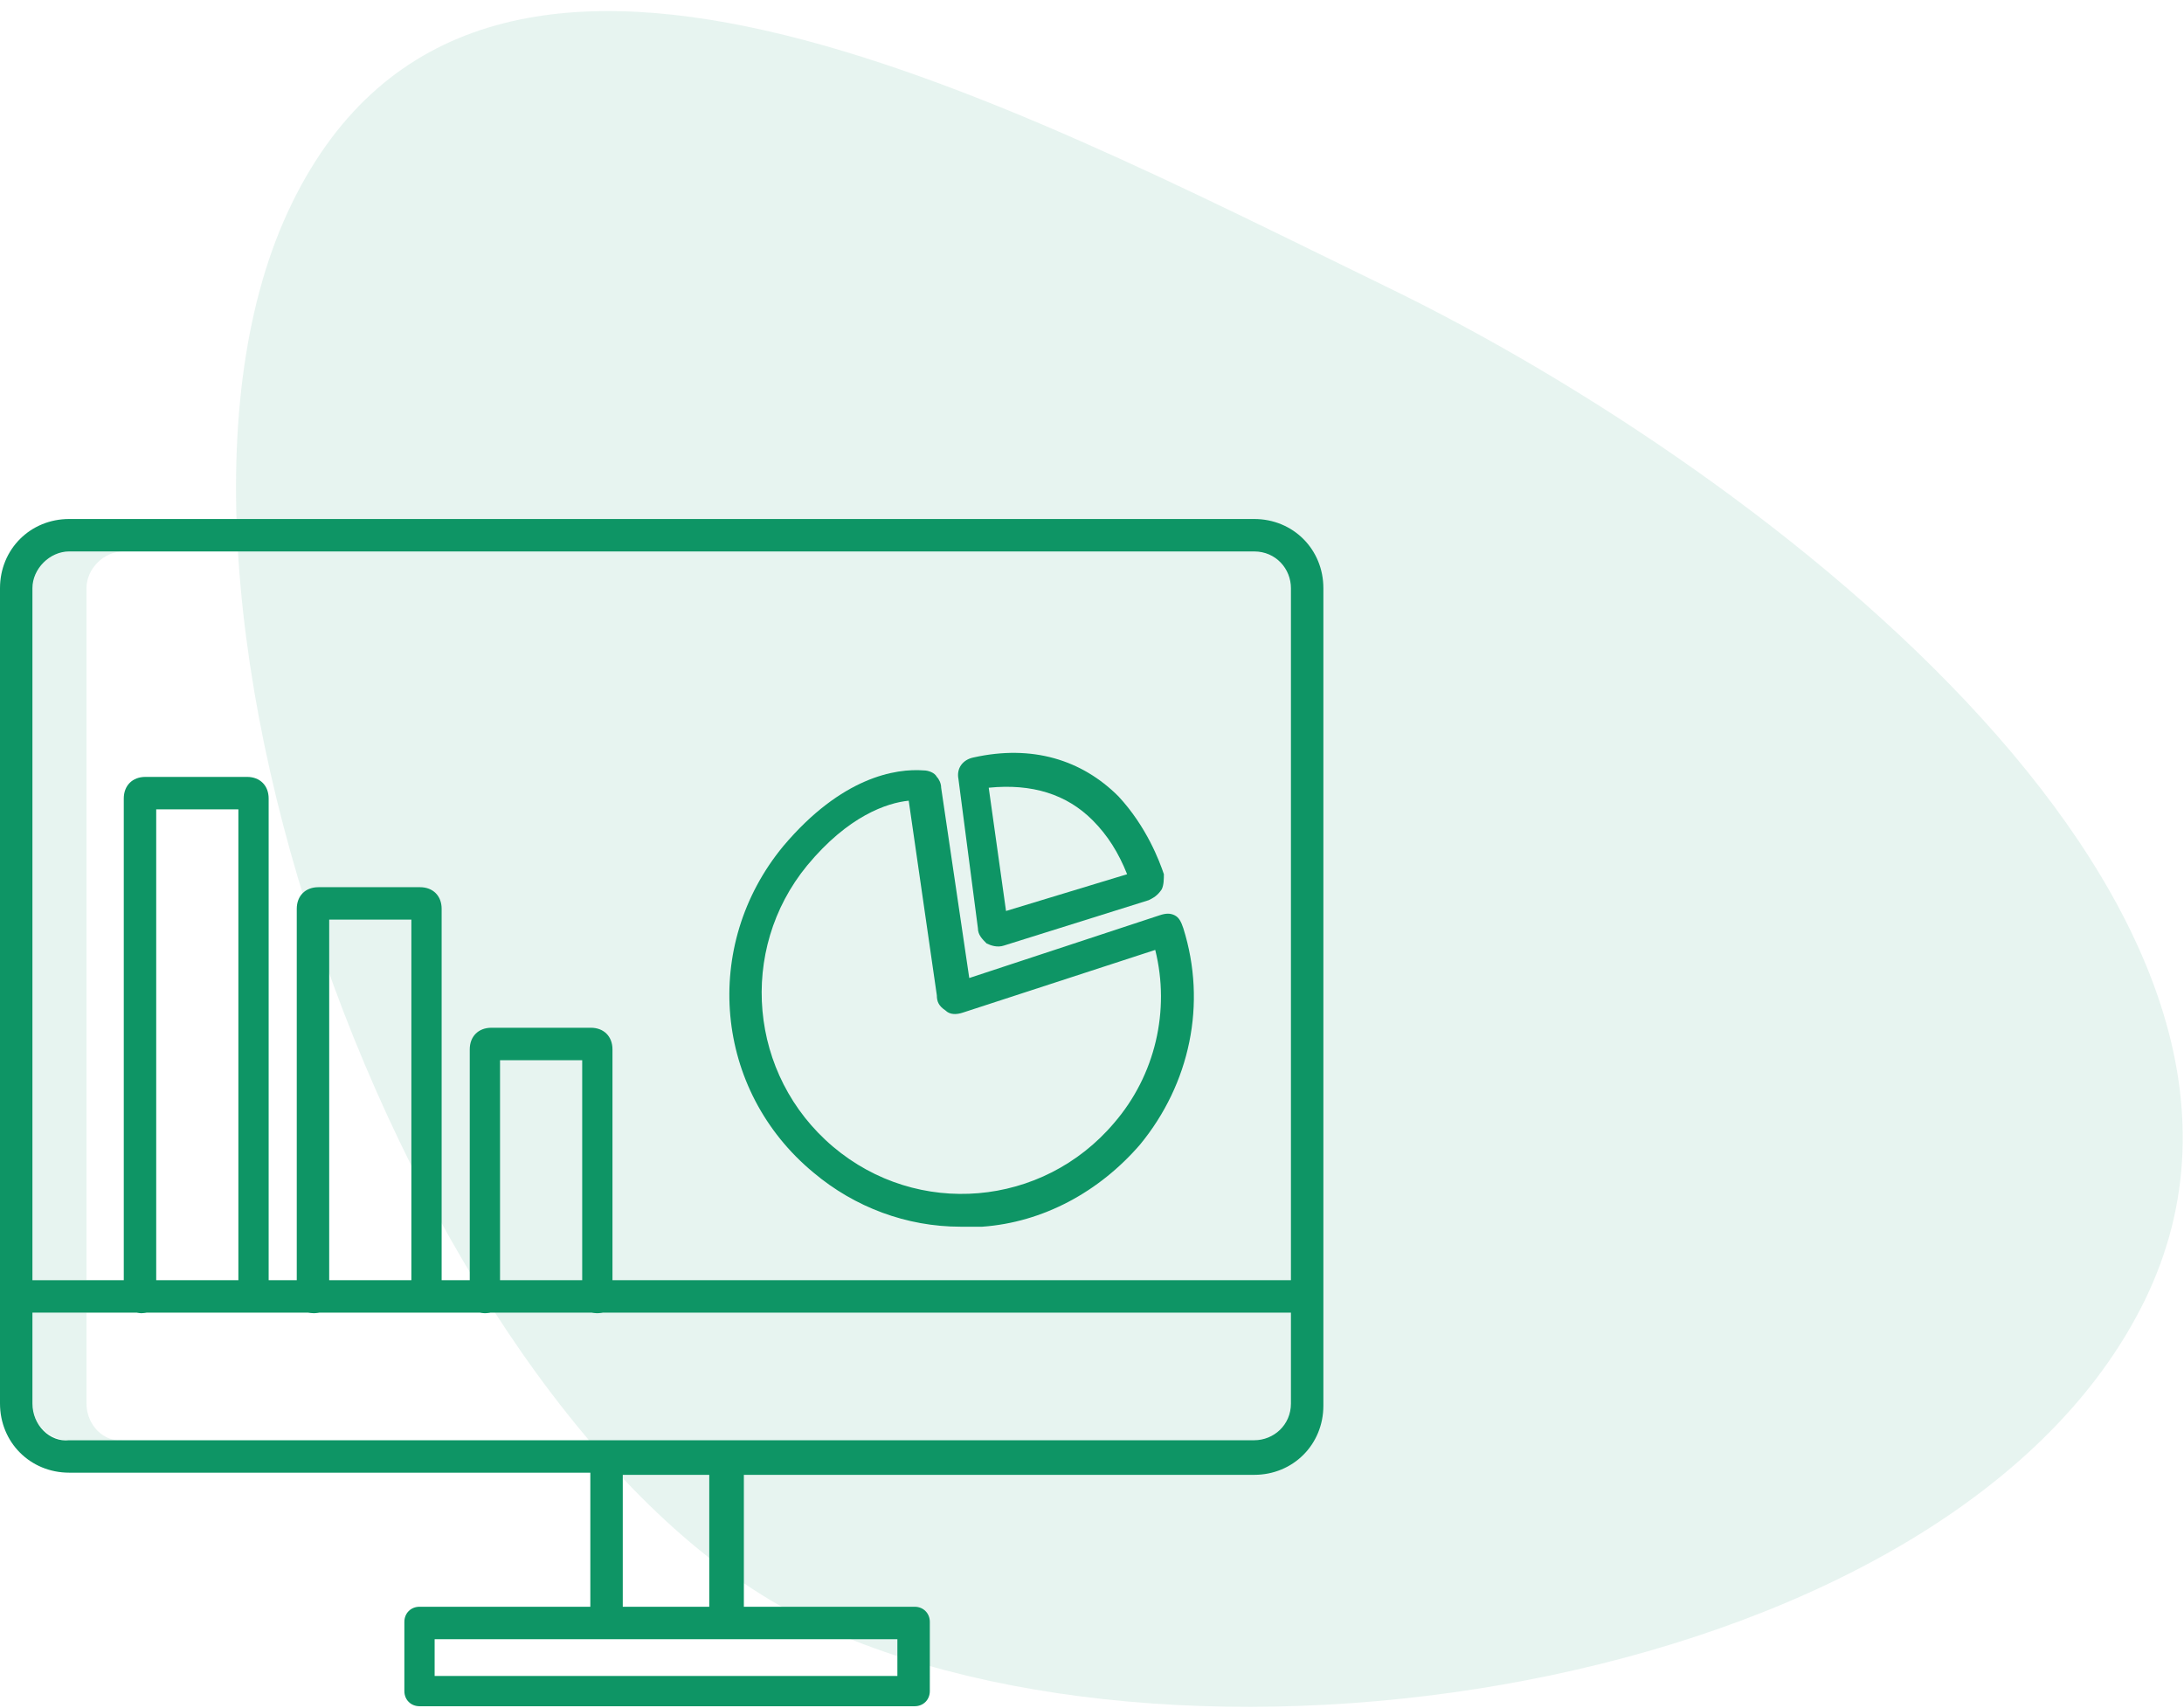 <?xml version="1.0" encoding="utf-8"?>
<!-- Generator: Adobe Illustrator 23.0.1, SVG Export Plug-In . SVG Version: 6.00 Build 0)  -->
<svg version="1.1" id="Layer_1" xmlns="http://www.w3.org/2000/svg" xmlns:xlink="http://www.w3.org/1999/xlink" x="0px" y="0px"
	 viewBox="0 0 101 79" style="enable-background:new 0 0 101 79;" xml:space="preserve">
<style type="text/css">
	.st0{opacity:0.1;fill-rule:evenodd;clip-rule:evenodd;fill:#0e9565;enable-background:new    ;}
	.st1{fill:#0e9565;fill-opacity:0.1;}
	.st2{fill:#0e9565;}
</style>
<title>icon</title>
<desc>Created with Sketch.</desc>
<g>
	<g transform="translate(-481, -1188)">
		<g id="Services" transform="translate(345, 1157)">
			<g id="cards">
				<g id="card" transform="translate(105, 0)">
					<g id="icon" transform="translate(23, 23)">
						<path id="Oval" class="st0" d="M45.3,82.9c17.9,8.7,53.2,3.1,61.9-14.8s-17.1-38.1-35-46.8s-42-21.7-50.7-3.9
							S27.4,74.2,45.3,82.9z"/>
						<g id="financial" transform="translate(8, 32)">
							<path id="Path" class="st1" d="M5.7,1.5H3.2c-1,0-1.7,0.8-1.7,1.7v32H4v-32C4,2.3,4.8,1.5,5.7,1.5z"/>
							<path class="st1" d="M4,40.9v-4.2H1.5v4.2c0,1,0.8,1.7,1.7,1.7h2.5C4.8,42.7,4,41.9,4,40.9L4,40.9z"/>
							<g id="Group" transform="translate(5.724, 10.826)">
								<path id="Shape" class="st2" d="M48.6,7.5c-0.2-0.1-0.4-0.1-0.7,0l-8.8,2.9l-1.3-8.8c0-0.2-0.1-0.4-0.2-0.5
									c-0.1-0.2-0.4-0.3-0.6-0.3c-1.3-0.1-3.8,0.3-6.5,3.5c-3.8,4.6-3.2,11.3,1.4,15.1c1.9,1.6,4.3,2.5,6.8,2.5c0.3,0,0.6,0,1,0
									c2.8-0.2,5.4-1.6,7.3-3.8c2.3-2.8,3.1-6.5,2-10C48.9,7.8,48.8,7.6,48.6,7.5L48.6,7.5z M45.8,17.1c-3.3,3.9-9.1,4.4-13,1.1
									s-4.4-9.1-1.2-13c1.9-2.3,3.7-2.9,4.7-3l1.3,9c0,0.3,0.1,0.5,0.4,0.7c0.2,0.2,0.5,0.2,0.8,0.1l8.9-2.9
									C48.4,11.9,47.7,14.9,45.8,17.1L45.8,17.1z"/>
								<path class="st2" d="M39.5,8.1c0,0.3,0.2,0.5,0.4,0.7c0.2,0.1,0.5,0.2,0.8,0.1l6.7-2.1c0.2-0.1,0.4-0.2,0.6-0.5
									c0.1-0.2,0.1-0.5,0.1-0.7c-0.2-0.6-0.8-2.2-2.1-3.6c-1.7-1.7-4-2.4-6.7-1.8c-0.5,0.1-0.8,0.5-0.7,1L39.5,8.1z M44.8,3.1
									c0.7,0.7,1.2,1.5,1.6,2.5l-5.6,1.7L40,1.6C42,1.4,43.6,1.9,44.8,3.1L44.8,3.1z"/>
								<path class="st2" d="M0.8,25.9c0.4,0,0.7-0.3,0.7-0.7V2.6h3.8v22.5c0,0.4,0.3,0.7,0.7,0.7c0.4,0,0.7-0.3,0.7-0.7v-23
									c0-0.6-0.4-1-1-1H1c-0.6,0-1,0.4-1,1v23c0,0.2,0.1,0.4,0.2,0.5S0.6,25.9,0.8,25.9L0.8,25.9z"/>
								<path class="st2" d="M8.8,25.9c0.2,0,0.4-0.1,0.5-0.2c0.1-0.1,0.2-0.3,0.2-0.5V7.7h3.8v17.4c0,0.4,0.3,0.7,0.7,0.7
									s0.7-0.3,0.7-0.7V7.2c0-0.6-0.4-1-1-1H9c-0.6,0-1,0.4-1,1v17.9C8,25.5,8.3,25.9,8.8,25.9L8.8,25.9z"/>
								<path class="st2" d="M16.7,25.9c0.4,0,0.7-0.3,0.7-0.7v-11h3.8v11c0,0.4,0.3,0.7,0.7,0.7c0.4,0,0.7-0.3,0.7-0.7V13.7
									c0-0.6-0.4-1-1-1H17c-0.6,0-1,0.4-1,1v11.4C16,25.5,16.3,25.9,16.7,25.9L16.7,25.9z"/>
							</g>
							<path class="st2" d="M27.3,50.3h-7.9c-0.4,0-0.7,0.3-0.7,0.7v3.2c0,0.4,0.3,0.7,0.7,0.7h22.9c0.4,0,0.7-0.3,0.7-0.7V51
								c0-0.4-0.3-0.7-0.7-0.7h-7.9v-6.1H58c1.8,0,3.2-1.4,3.2-3.2V3.2C61.2,1.4,59.8,0,58,0H3.2C1.4,0,0,1.4,0,3.2v37.7
								c0,1.8,1.4,3.2,3.2,3.2h24.1V50.3z M41.5,53.5H20.1v-1.7h21.4V53.5z M32.8,50.3h-4v-6.1h4L32.8,50.3z M3.2,1.5H58
								c1,0,1.7,0.8,1.7,1.7v32H1.5v-32C1.5,2.3,2.3,1.5,3.2,1.5z M1.5,40.9v-4.2h58.2v4.2c0,1-0.8,1.7-1.7,1.7H3.2
								C2.3,42.7,1.5,41.9,1.5,40.9L1.5,40.9z"/>
						</g>
					</g>
				</g>
			</g>
		</g>
	</g>
</g>
</svg>
